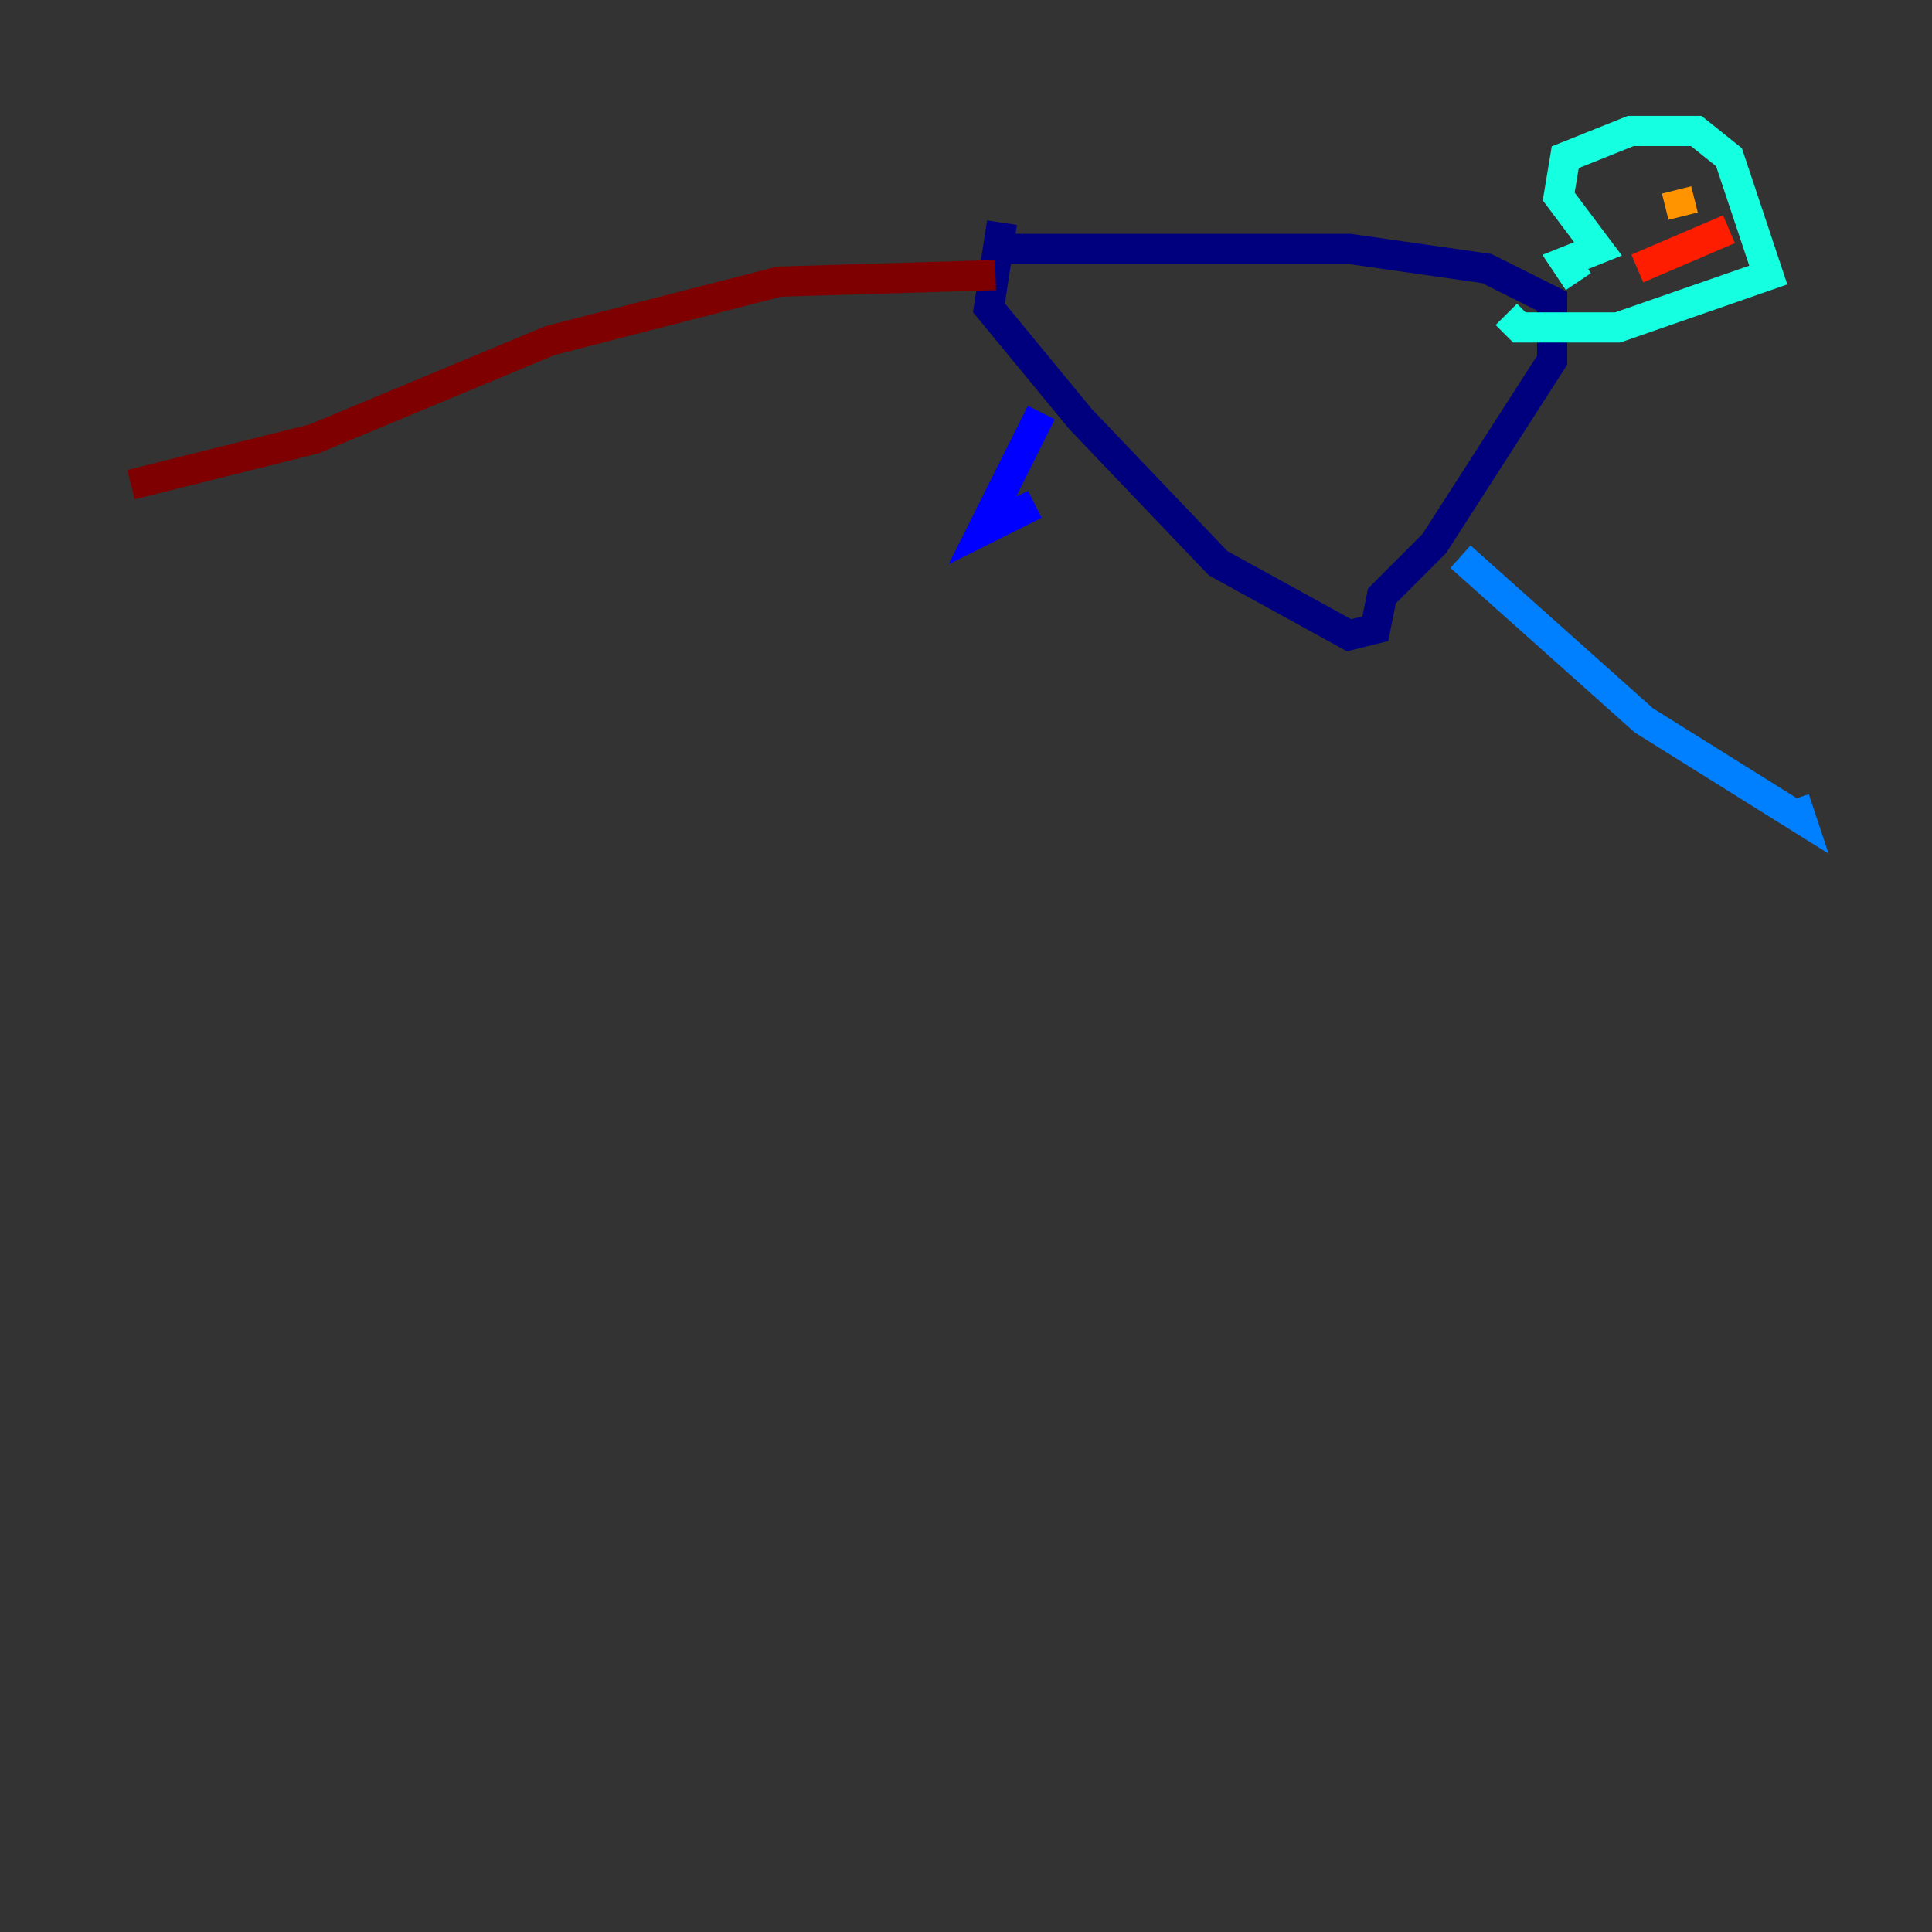 <?xml version="1.0" encoding="utf-8" ?>
<svg baseProfile="tiny" height="128" version="1.2" viewBox="0,0,128,128" width="128" xmlns="http://www.w3.org/2000/svg" xmlns:ev="http://www.w3.org/2001/xml-events" xmlns:xlink="http://www.w3.org/1999/xlink"><rect x="0" y="0" width="128" height="128" fill="#333333" stroke="none"/><defs /><polyline fill="none" points="66.386,16.488 89.383,16.488 98.495,17.79 102.834,19.959 102.834,23.864 95.024,36.014 91.552,39.485 91.119,41.654 89.383,42.088 80.705,37.315 71.593,27.77 65.519,20.393 66.386,14.752" stroke="#00007f" stroke-width="2" /><polyline fill="none" points="68.99,27.336 65.085,35.146 68.556,33.41" stroke="#0000ff" stroke-width="2" /><polyline fill="none" points="96.759,36.881 108.909,47.729 119.322,54.237 118.888,52.936" stroke="#0080ff" stroke-width="2" /><polyline fill="none" points="104.57,18.658 103.702,17.356 105.871,16.488 103.268,13.017 103.702,10.414 108.041,8.678 112.38,8.678 114.549,10.414 117.153,18.224 107.173,21.695 100.664,21.695 99.797,20.827" stroke="#15ffe1" stroke-width="2" /><polyline fill="none" points="111.512,12.149 111.512,12.149" stroke="#7cff79" stroke-width="2" /><polyline fill="none" points="111.946,12.149 111.946,12.149" stroke="#e4ff12" stroke-width="2" /><polyline fill="none" points="111.078,12.583 111.512,14.319" stroke="#ff9400" stroke-width="2" /><polyline fill="none" points="108.475,17.79 114.549,15.186" stroke="#ff1d00" stroke-width="2" /><polyline fill="none" points="65.953,18.224 51.634,18.658 36.447,22.563 20.827,29.071 8.678,32.108" stroke="#7f0000" stroke-width="2" /></svg>